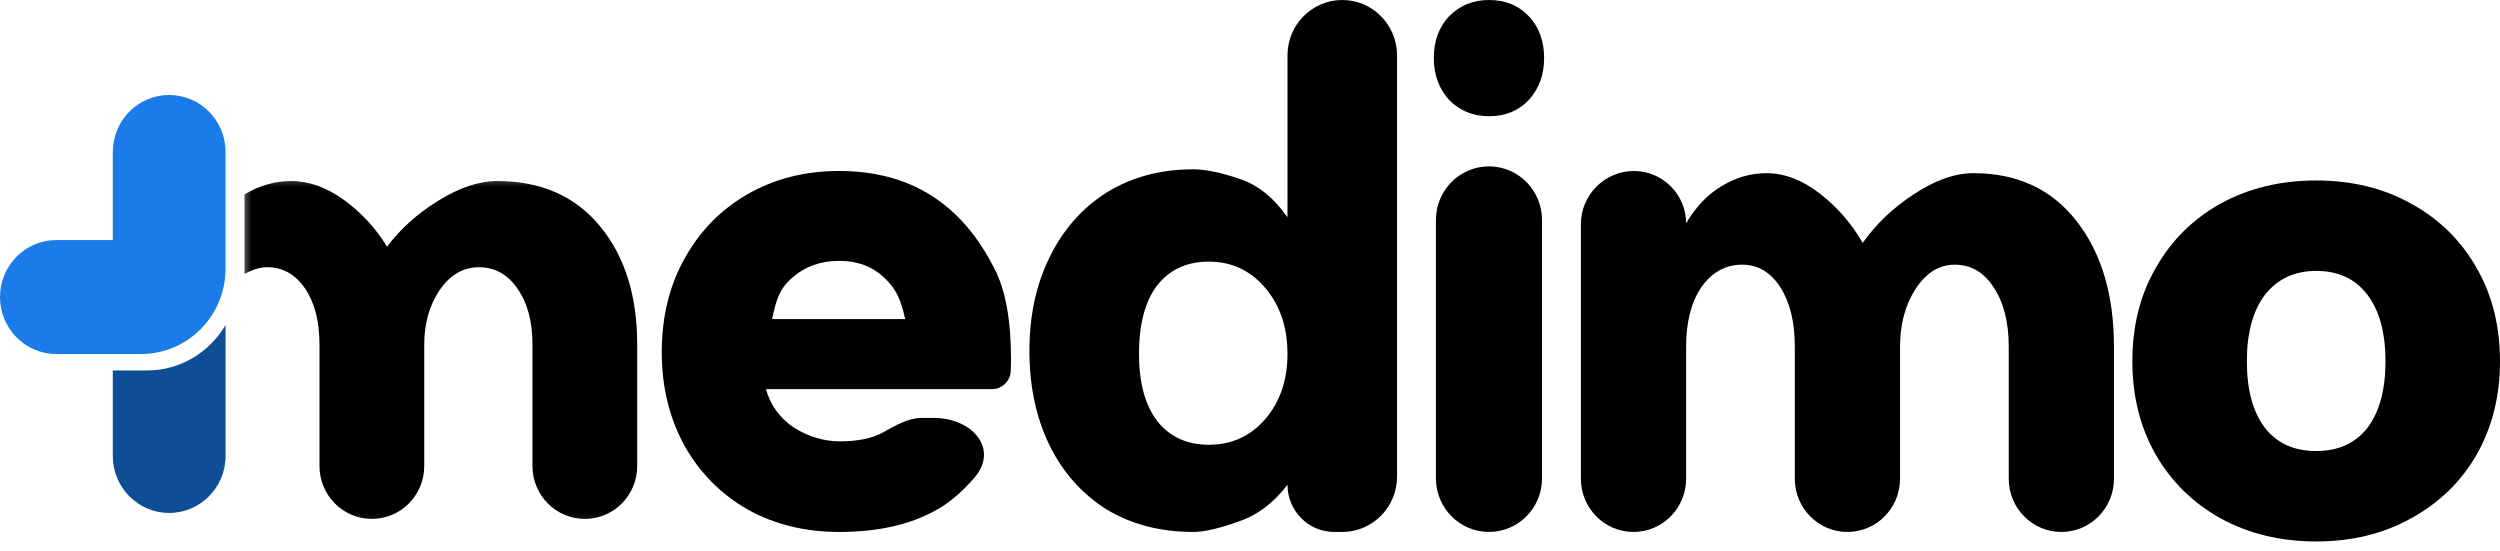 <svg width="422" height="93" viewBox="0 0 422 93" fill="none" xmlns="http://www.w3.org/2000/svg">
<g clip-path="url(#clip0_71_1641)">
<path d="M38.075 76.966C38.075 82.279 33.814 86.586 28.556 86.586C23.299 86.586 19.038 82.279 19.038 76.966V62.535H24.829C30.449 62.534 35.367 59.457 38.075 54.856V76.966ZM19.673 41.367H19.047C19.083 40.272 19.304 39.227 19.673 38.254V41.367Z" fill="#0E4E97"/>
<path d="M28.556 16.034C33.813 16.034 38.075 20.342 38.075 25.655V44.897C38.075 44.993 38.069 45.092 38.066 45.188C38.067 45.236 38.075 45.284 38.075 45.332C38.075 53.302 31.683 59.763 23.797 59.763H9.519C4.262 59.763 0 55.456 0 50.142C0 44.829 4.262 40.521 9.519 40.521H19.038V25.655C19.038 20.342 23.3 16.034 28.556 16.034Z" fill="#1B7BE8"/>
<mask id="mask0_71_1641" style="mask-type:luminance" maskUnits="userSpaceOnUse" x="41" y="30" width="71" height="58">
<path d="M111.053 30.215H41.248V87.939H111.053V30.215Z" fill="white"/>
</mask>
<g mask="url(#mask0_71_1641)">
<path d="M83.944 30.561C91.312 30.561 97.094 33.102 101.282 38.182C105.469 43.261 107.561 49.919 107.561 58.153V78.658C107.561 83.593 103.603 87.593 98.72 87.593C93.837 87.593 89.879 83.593 89.879 78.658V58.153C89.879 54.228 89.025 51.072 87.319 48.686C85.69 46.301 83.519 45.108 80.805 45.108C78.168 45.108 75.957 46.416 74.173 49.032C72.467 51.571 71.613 54.612 71.613 58.153V78.656C71.613 83.592 67.654 87.593 62.77 87.593C57.887 87.593 53.928 83.592 53.928 78.656V58.153C53.928 54.228 53.113 51.072 51.485 48.686C49.856 46.301 47.724 45.108 45.088 45.108C43.681 45.108 42.4 45.643 41.248 46.249V32.849C41.365 32.78 41.478 32.706 41.596 32.639C44.001 31.253 46.523 30.561 49.16 30.561C52.184 30.561 55.169 31.638 58.116 33.793C61.063 35.947 63.469 38.565 65.331 41.643C67.58 38.642 70.449 36.064 73.939 33.909C77.506 31.677 80.842 30.561 83.944 30.561Z" fill="black"/>
</g>
<path d="M141.679 89.793C135.899 89.793 130.738 88.529 126.197 86C121.656 83.39 118.105 79.801 115.546 75.233C112.986 70.584 111.706 65.323 111.706 59.45C111.706 53.495 112.986 48.234 115.546 43.667C118.105 39.017 121.656 35.388 126.197 32.777C130.738 30.167 135.899 28.862 141.679 28.862C153.57 28.862 162.281 34.327 167.813 45.257C169.712 48.846 170.662 53.985 170.662 60.673L170.615 62.563C170.572 64.302 169.165 65.69 167.443 65.69H129.294C130.037 68.382 131.606 70.543 134 72.174C136.477 73.724 139.078 74.499 141.803 74.499C144.776 74.499 147.17 74.01 148.987 73.031C148.999 73.024 149.011 73.017 149.024 73.01C151.062 71.873 153.248 70.552 155.577 70.552H157.694C164.045 70.552 168.654 75.707 164.524 80.583C162.812 82.604 160.825 84.365 159.019 85.511C154.478 88.366 148.698 89.793 141.679 89.793ZM152.799 53.864C152.055 50.438 151.216 48.724 149.234 46.848C147.253 44.972 144.734 44.034 141.679 44.034C138.542 44.034 135.899 44.972 133.752 46.848C131.606 48.724 131.067 50.438 130.323 53.864H152.799Z" fill="black"/>
<path d="M201.387 89.793C195.87 89.793 191.003 88.525 186.785 85.99C182.648 83.374 179.443 79.775 177.172 75.196C174.9 70.534 173.765 65.219 173.765 59.249C173.765 53.279 174.9 48.004 177.172 43.425C179.443 38.763 182.648 35.124 186.785 32.507C191.003 29.89 195.87 28.582 201.387 28.582C203.496 28.582 206.092 29.113 209.175 30.176C212.257 31.158 214.975 33.325 217.327 36.678V9.347C217.327 4.185 221.468 0 226.576 0C231.683 0 235.823 4.185 235.823 9.347V80.446C235.823 85.608 231.683 89.793 226.576 89.793H225.217C220.86 89.793 217.327 86.223 217.327 81.82C214.975 84.927 212.176 87.013 208.931 88.076C205.767 89.221 203.253 89.793 201.387 89.793ZM204.064 75.073C207.877 75.073 211.041 73.642 213.555 70.779C216.07 67.835 217.327 64.156 217.327 59.739C217.327 55.242 216.07 51.521 213.555 48.577C211.041 45.633 207.877 44.161 204.064 44.161C200.332 44.161 197.412 45.51 195.303 48.209C193.275 50.907 192.261 54.751 192.261 59.739C192.261 64.564 193.275 68.326 195.303 71.025C197.412 73.724 200.332 75.073 204.064 75.073Z" fill="black"/>
<path d="M251.338 28.083C256.284 28.083 260.294 32.135 260.294 37.134V80.742C260.294 85.741 256.284 89.793 251.338 89.793C246.393 89.793 242.383 85.741 242.383 80.742V37.134C242.383 32.135 246.393 28.083 251.338 28.083ZM251.338 0C254.088 0 256.327 0.911 258.055 2.732C259.783 4.553 260.647 6.912 260.647 9.809C260.647 12.623 259.783 14.983 258.055 16.887C256.327 18.708 254.088 19.618 251.338 19.618C248.668 19.618 246.429 18.708 244.622 16.887C242.894 14.983 242.029 12.623 242.029 9.809C242.029 6.912 242.894 4.553 244.622 2.732C246.429 0.911 248.668 0 251.338 0Z" fill="black"/>
<path d="M339.075 58.531C339.075 54.362 338.219 51.011 336.505 48.478C334.868 45.944 332.685 44.677 329.96 44.677C327.31 44.677 325.089 46.067 323.3 48.846C321.583 51.542 320.726 54.771 320.726 58.531V80.816C320.726 85.774 316.751 89.793 311.846 89.793C306.94 89.793 302.964 85.774 302.964 80.816V58.531C302.964 54.362 302.146 51.011 300.51 48.478C298.874 45.944 296.731 44.677 294.082 44.677C291.277 44.677 288.979 45.944 287.187 48.478C285.473 51.011 284.616 54.362 284.616 58.531V80.816C284.616 85.774 280.64 89.793 275.734 89.793C270.829 89.793 266.853 85.774 266.853 80.816V37.839C266.853 32.881 270.904 28.862 275.809 28.862C280.633 28.862 284.616 32.814 284.616 37.689C286.252 34.91 288.239 32.826 290.576 31.437C292.991 29.965 295.523 29.23 298.172 29.23C301.211 29.23 304.211 30.374 307.171 32.663C310.132 34.951 312.547 37.73 314.417 40.999C316.676 37.812 319.559 35.074 323.065 32.785C326.647 30.415 329.998 29.23 333.113 29.23C340.516 29.23 346.319 31.927 350.527 37.321C354.734 42.715 356.837 49.785 356.837 58.531V80.816C356.837 85.774 352.862 89.793 347.956 89.793C343.051 89.793 339.075 85.774 339.075 80.816V58.531Z" fill="black"/>
<path d="M390.972 76.133C394.7 76.133 397.584 74.831 399.618 72.226C401.652 69.54 402.671 65.795 402.671 60.992C402.671 56.189 401.652 52.445 399.618 49.758C397.584 47.072 394.7 45.729 390.972 45.729C387.326 45.729 384.442 47.072 382.323 49.758C380.289 52.445 379.27 56.189 379.27 60.992C379.27 65.795 380.289 69.54 382.323 72.226C384.356 74.831 387.241 76.133 390.972 76.133ZM390.972 30.466C396.991 30.466 402.331 31.768 406.995 34.373C411.742 36.978 415.429 40.6 418.059 45.24C420.686 49.799 422 55.05 422 60.992C422 66.853 420.686 72.104 418.059 76.744C415.429 81.303 411.742 84.884 406.995 87.489C402.331 90.094 396.991 91.397 390.972 91.397C384.95 91.397 379.568 90.094 374.819 87.489C370.158 84.884 366.512 81.303 363.885 76.744C361.254 72.104 359.941 66.853 359.941 60.992C359.941 55.05 361.254 49.799 363.885 45.24C366.512 40.6 370.158 36.978 374.819 34.373C379.568 31.768 384.95 30.466 390.972 30.466Z" fill="black"/>
</g>
<defs>
<clipPath id="clip0_71_1641">
<rect width="422" height="93" fill="white"/>
</clipPath>
</defs>
</svg>
